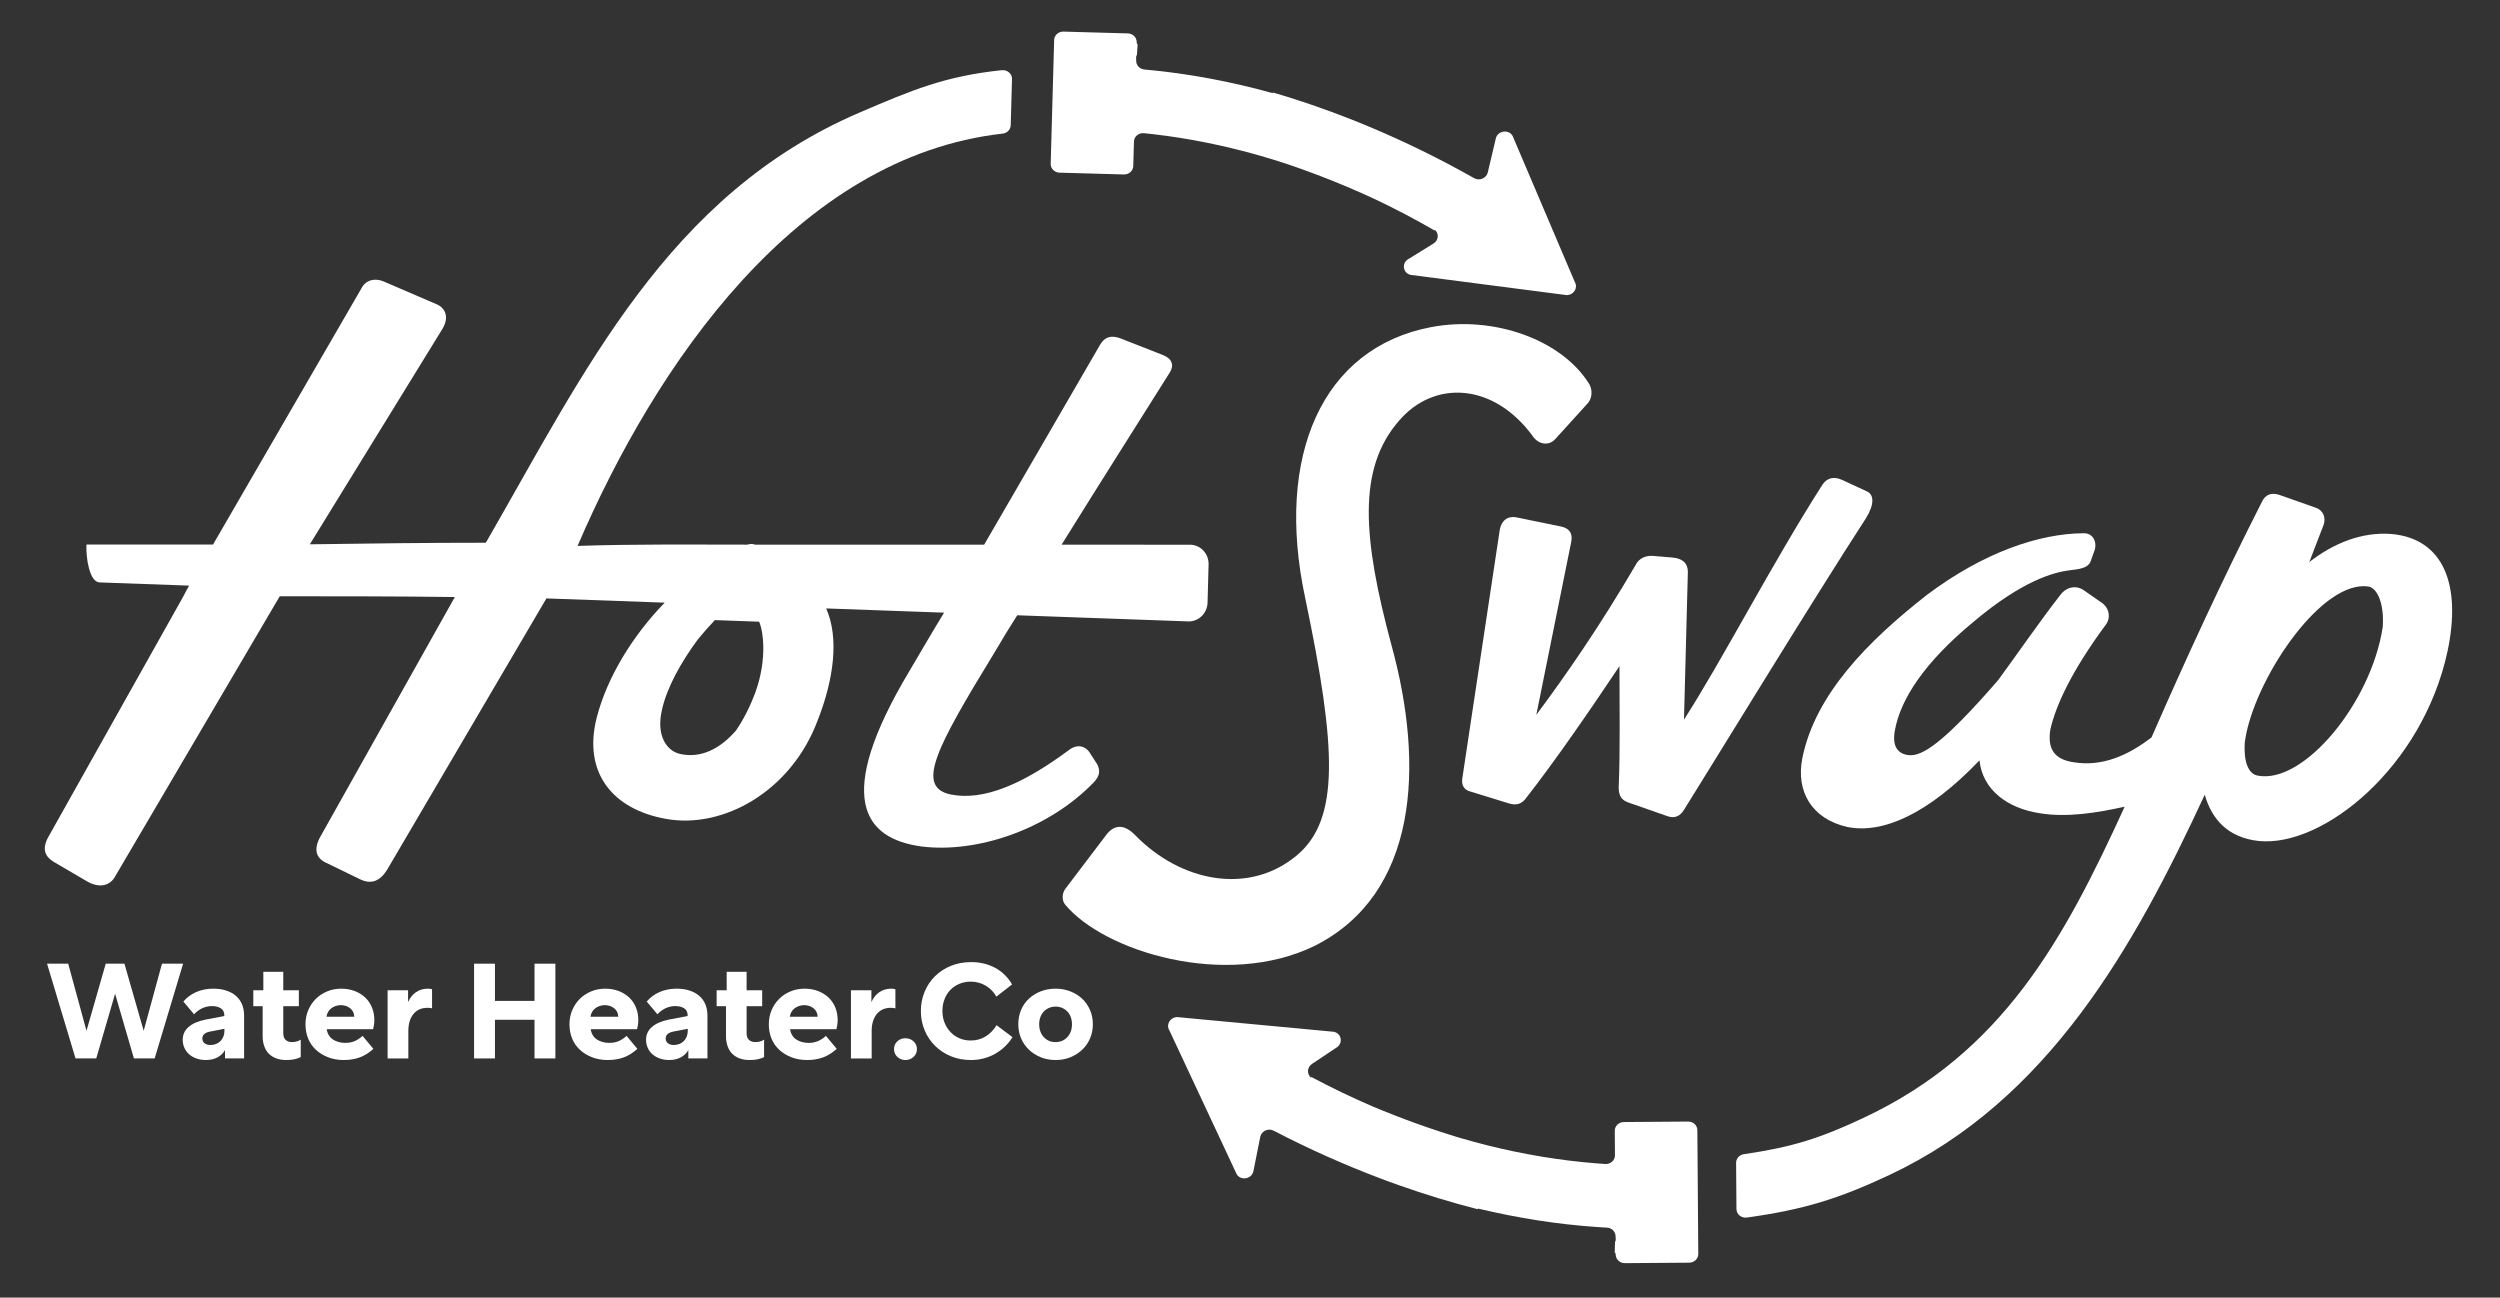 <svg width="788" height="409" viewBox="0 0 788 409" fill="none" xmlns="http://www.w3.org/2000/svg">
<rect x="0" y="0" width="788" height="409" fill="#333333" stroke="none"/>
<path d="M30.338 333.617H23.802L14.832 303.755H21.495L27.262 324.905L33.327 303.755H39.223L45.287 324.905L51.055 303.755H57.718L48.748 333.617H42.212L36.275 313.221L30.338 333.617Z" fill="white"/>
<path d="M69.594 317.807C68.852 317.347 67.928 317.116 66.817 317.116C66.219 317.116 65.643 317.186 65.087 317.325C64.532 317.465 64.02 317.654 63.55 317.89C63.08 318.127 62.646 318.4 62.247 318.706C61.849 319.014 61.492 319.349 61.179 319.711L57.805 315.69C58.288 315.104 58.859 314.559 59.513 314.056C60.168 313.554 60.894 313.121 61.693 312.758C62.49 312.396 63.351 312.116 64.277 311.921C65.202 311.726 66.177 311.628 67.203 311.628C68.712 311.628 70.072 311.823 71.282 312.214C72.492 312.606 73.517 313.164 74.357 313.889C75.197 314.616 75.837 315.502 76.279 316.549C76.721 317.596 76.941 318.776 76.941 320.088V333.616H70.92V330.977C70.406 331.927 69.631 332.688 68.592 333.26C67.551 333.832 66.307 334.118 64.854 334.118C63.8 334.118 62.825 333.957 61.928 333.637C61.031 333.317 60.262 332.877 59.621 332.318C58.98 331.76 58.482 331.083 58.126 330.287C57.77 329.491 57.592 328.633 57.592 327.711C57.592 326.119 58.204 324.786 59.429 323.711C60.653 322.637 62.419 321.862 64.726 321.387L70.705 320.256V320.089C70.705 319.028 70.336 318.267 69.596 317.806L69.594 317.807ZM68.119 329.052C68.675 328.829 69.144 328.514 69.529 328.11C69.914 327.706 70.213 327.23 70.425 326.686C70.639 326.142 70.745 325.549 70.745 324.906V324.278L66.389 325.116C65.562 325.256 64.921 325.507 64.466 325.87C64.011 326.233 63.782 326.722 63.782 327.336C63.782 327.644 63.839 327.922 63.954 328.173C64.067 328.424 64.237 328.641 64.466 328.822C64.695 329.004 64.964 329.143 65.278 329.241C65.59 329.339 65.932 329.387 66.303 329.387C66.957 329.387 67.563 329.276 68.117 329.052H68.119Z" fill="white"/>
<path d="M94.795 333.198C94.254 333.478 93.606 333.701 92.852 333.868C92.096 334.035 91.221 334.119 90.225 334.119C89.085 334.119 88.053 333.952 87.127 333.617C86.201 333.282 85.418 332.8 84.777 332.172C84.136 331.544 83.646 330.748 83.304 329.785C82.962 328.822 82.79 327.768 82.79 326.623V317.158H79.843V312.132H83.005V306.31H89.284V312.132H94.196V317.158H89.284V325.618C89.284 326.596 89.532 327.314 90.03 327.775C90.528 328.235 91.19 328.466 92.016 328.466C92.414 328.466 92.856 328.418 93.34 328.32C93.824 328.222 94.309 328.02 94.793 327.713V333.199L94.795 333.198Z" fill="white"/>
<path d="M111.839 312.383C113.12 312.885 114.216 313.57 115.128 314.435C116.039 315.301 116.744 316.341 117.242 317.556C117.74 318.77 117.99 320.104 117.99 321.556C117.99 322.058 117.947 322.568 117.861 323.085C117.775 323.602 117.69 324.042 117.605 324.404H102.996C103.082 325.102 103.295 325.73 103.637 326.289C103.979 326.848 104.412 327.301 104.94 327.65C105.467 328 106.065 328.265 106.735 328.446C107.403 328.628 108.094 328.718 108.806 328.718C110.03 328.718 111.106 328.495 112.032 328.048C112.957 327.602 113.704 327.085 114.274 326.498L117.691 330.602C116.295 331.858 114.85 332.759 113.356 333.304C111.86 333.848 110.202 334.12 108.379 334.12C106.584 334.12 104.94 333.833 103.445 333.262C101.95 332.69 100.661 331.901 99.579 330.896C98.496 329.891 97.679 328.704 97.123 327.336C96.568 325.968 96.29 324.488 96.29 322.897C96.29 321.278 96.574 319.791 97.144 318.437C97.713 317.083 98.496 315.903 99.494 314.898C100.49 313.893 101.68 313.097 103.06 312.511C104.44 311.925 105.943 311.632 107.566 311.632C109.132 311.632 110.556 311.883 111.838 312.386L111.839 312.383ZM105.773 317.095C105.259 317.277 104.804 317.521 104.406 317.828C104.007 318.136 103.679 318.505 103.424 318.938C103.168 319.371 102.996 319.88 102.911 320.467H111.668V320.425C111.639 319.867 111.518 319.371 111.305 318.938C111.092 318.505 110.792 318.136 110.409 317.828C110.024 317.521 109.583 317.277 109.085 317.095C108.586 316.914 108.052 316.823 107.482 316.823C106.856 316.823 106.285 316.914 105.773 317.095Z" fill="white"/>
<path d="M128.625 315.86C128.91 315.218 129.259 314.631 129.672 314.101C130.084 313.571 130.555 313.124 131.082 312.761C131.607 312.399 132.185 312.119 132.811 311.924C133.437 311.729 134.107 311.631 134.819 311.631C135.075 311.631 135.324 311.645 135.566 311.673C135.808 311.701 136.015 311.743 136.185 311.799V317.872C136.042 317.788 135.843 317.732 135.587 317.705C135.331 317.678 135.046 317.663 134.733 317.663C132.852 317.663 131.379 318.319 130.311 319.631C129.243 320.944 128.709 322.717 128.709 324.95V333.619H122.174V312.134H128.623V315.862L128.625 315.86Z" fill="white"/>
<path d="M149.428 303.756H156.006V315.483H168.479V303.756H175.057V333.618H168.479V321.43H156.006V333.618H149.428V303.756Z" fill="white"/>
<path d="M195.048 312.383C196.329 312.885 197.425 313.57 198.337 314.435C199.248 315.301 199.953 316.341 200.451 317.556C200.949 318.77 201.199 320.104 201.199 321.556C201.199 322.058 201.156 322.568 201.07 323.085C200.984 323.602 200.899 324.042 200.814 324.404H186.205C186.291 325.102 186.504 325.73 186.846 326.289C187.188 326.848 187.621 327.301 188.149 327.65C188.676 328 189.274 328.265 189.944 328.446C190.612 328.628 191.303 328.718 192.015 328.718C193.239 328.718 194.315 328.495 195.241 328.048C196.166 327.602 196.913 327.085 197.483 326.498L200.9 330.602C199.504 331.858 198.059 332.759 196.565 333.304C195.069 333.848 193.411 334.12 191.588 334.12C189.793 334.12 188.149 333.833 186.654 333.262C185.159 332.69 183.87 331.901 182.788 330.896C181.705 329.891 180.888 328.704 180.332 327.336C179.777 325.968 179.499 324.488 179.499 322.897C179.499 321.278 179.783 319.791 180.353 318.437C180.922 317.083 181.705 315.903 182.703 314.898C183.699 313.893 184.889 313.097 186.269 312.511C187.649 311.925 189.152 311.632 190.775 311.632C192.341 311.632 193.765 311.883 195.047 312.386L195.048 312.383ZM188.982 317.095C188.468 317.277 188.013 317.521 187.615 317.828C187.216 318.136 186.888 318.505 186.633 318.938C186.377 319.371 186.205 319.88 186.12 320.467H194.877V320.425C194.848 319.867 194.727 319.371 194.514 318.938C194.301 318.505 194.001 318.136 193.618 317.828C193.233 317.521 192.792 317.277 192.294 317.095C191.795 316.914 191.261 316.823 190.691 316.823C190.065 316.823 189.495 316.914 188.983 317.095H188.982Z" fill="white"/>
<path d="M215.636 317.807C214.895 317.347 213.97 317.116 212.86 317.116C212.262 317.116 211.685 317.186 211.13 317.325C210.575 317.465 210.062 317.654 209.593 317.89C209.122 318.127 208.689 318.4 208.29 318.706C207.891 319.014 207.534 319.349 207.222 319.711L203.847 315.69C204.331 315.104 204.901 314.559 205.556 314.056C206.21 313.554 206.937 313.121 207.735 312.758C208.532 312.396 209.393 312.116 210.319 311.921C211.244 311.726 212.22 311.628 213.246 311.628C214.754 311.628 216.114 311.823 217.324 312.214C218.535 312.606 219.56 313.164 220.4 313.889C221.24 314.616 221.88 315.502 222.322 316.549C222.764 317.596 222.984 318.776 222.984 320.088V333.616H216.962V330.977C216.449 331.927 215.673 332.688 214.634 333.26C213.594 333.832 212.349 334.118 210.897 334.118C209.842 334.118 208.868 333.957 207.971 333.637C207.074 333.316 206.305 332.877 205.664 332.318C205.023 331.76 204.524 331.083 204.168 330.287C203.813 329.491 203.635 328.633 203.635 327.711C203.635 326.119 204.246 324.786 205.471 323.711C206.696 322.637 208.461 321.862 210.768 321.387L216.748 320.256V320.089C216.748 319.028 216.378 318.267 215.638 317.806L215.636 317.807ZM214.162 329.052C214.717 328.829 215.187 328.514 215.571 328.11C215.956 327.705 216.255 327.23 216.468 326.686C216.681 326.142 216.788 325.549 216.788 324.906V324.278L212.431 325.116C211.605 325.256 210.964 325.507 210.509 325.87C210.053 326.233 209.825 326.722 209.825 327.336C209.825 327.644 209.882 327.922 209.996 328.173C210.11 328.424 210.28 328.641 210.509 328.822C210.737 329.004 211.007 329.143 211.321 329.241C211.634 329.339 211.976 329.387 212.346 329.387C213.001 329.387 213.606 329.276 214.161 329.052H214.162Z" fill="white"/>
<path d="M240.838 333.198C240.297 333.478 239.649 333.701 238.895 333.868C238.139 334.035 237.264 334.119 236.268 334.119C235.128 334.119 234.096 333.952 233.17 333.617C232.244 333.282 231.461 332.8 230.82 332.172C230.179 331.544 229.689 330.748 229.347 329.785C229.005 328.822 228.833 327.768 228.833 326.623V317.158H225.886V312.132H229.048V306.31H235.327V312.132H240.239V317.158H235.327V325.618C235.327 326.596 235.575 327.314 236.073 327.775C236.571 328.235 237.233 328.466 238.059 328.466C238.457 328.466 238.899 328.418 239.383 328.32C239.867 328.222 240.352 328.02 240.836 327.713V333.199L240.838 333.198Z" fill="white"/>
<path d="M257.882 312.383C259.163 312.885 260.259 313.57 261.171 314.435C262.082 315.301 262.787 316.341 263.285 317.556C263.783 318.77 264.033 320.104 264.033 321.556C264.033 322.058 263.99 322.568 263.904 323.085C263.818 323.602 263.733 324.042 263.648 324.404H249.039C249.125 325.102 249.338 325.73 249.68 326.289C250.022 326.848 250.455 327.301 250.983 327.65C251.51 328 252.108 328.265 252.778 328.446C253.446 328.628 254.137 328.718 254.849 328.718C256.073 328.718 257.149 328.495 258.075 328.048C259 327.602 259.747 327.085 260.317 326.498L263.734 330.602C262.338 331.858 260.893 332.759 259.399 333.304C257.903 333.848 256.245 334.12 254.422 334.12C252.627 334.12 250.983 333.833 249.488 333.262C247.993 332.69 246.704 331.901 245.622 330.896C244.539 329.891 243.722 328.704 243.166 327.336C242.611 325.968 242.333 324.488 242.333 322.897C242.333 321.278 242.617 319.791 243.187 318.437C243.756 317.083 244.539 315.903 245.537 314.898C246.533 313.893 247.723 313.097 249.103 312.511C250.483 311.925 251.986 311.632 253.609 311.632C255.175 311.632 256.599 311.883 257.881 312.386L257.882 312.383ZM251.816 317.095C251.302 317.277 250.847 317.521 250.449 317.828C250.05 318.136 249.722 318.505 249.467 318.938C249.211 319.371 249.039 319.88 248.954 320.467H257.711V320.425C257.682 319.867 257.561 319.371 257.348 318.938C257.135 318.505 256.835 318.136 256.452 317.828C256.067 317.521 255.626 317.277 255.128 317.095C254.629 316.914 254.095 316.823 253.525 316.823C252.899 316.823 252.329 316.914 251.817 317.095H251.816Z" fill="white"/>
<path d="M274.668 315.86C274.952 315.218 275.301 314.631 275.715 314.101C276.127 313.571 276.597 313.124 277.124 312.761C277.65 312.399 278.227 312.119 278.853 311.924C279.48 311.729 280.149 311.631 280.861 311.631C281.117 311.631 281.367 311.645 281.609 311.673C281.85 311.701 282.057 311.743 282.228 311.799V317.872C282.085 317.788 281.886 317.732 281.63 317.705C281.373 317.678 281.089 317.663 280.776 317.663C278.896 317.663 277.422 318.319 276.355 319.631C275.287 320.944 274.753 322.717 274.753 324.95V333.619H268.217V312.134H274.667V315.862L274.668 315.86Z" fill="white"/>
<path d="M282.826 328.236C283.51 327.58 284.364 327.252 285.389 327.252C286.385 327.252 287.24 327.581 287.952 328.236C288.663 328.892 289.019 329.709 289.019 330.686C289.019 331.663 288.663 332.48 287.952 333.136C287.239 333.791 286.385 334.12 285.389 334.12C284.393 334.12 283.544 333.791 282.847 333.136C282.15 332.48 281.8 331.663 281.8 330.686C281.8 329.709 282.143 328.892 282.826 328.236Z" fill="white"/>
<path d="M316.785 329.827C315.873 330.707 314.863 331.468 313.752 332.11C312.642 332.753 311.432 333.248 310.121 333.597C308.811 333.946 307.444 334.12 306.021 334.12C303.742 334.12 301.642 333.722 299.72 332.927C297.798 332.131 296.132 331.035 294.722 329.639C293.312 328.243 292.216 326.603 291.433 324.718C290.65 322.833 290.258 320.817 290.258 318.666C290.258 316.515 290.65 314.499 291.433 312.614C292.216 310.729 293.305 309.096 294.701 307.714C296.096 306.332 297.762 305.243 299.699 304.447C301.635 303.652 303.771 303.254 306.106 303.254C307.558 303.254 308.925 303.415 310.207 303.735C311.488 304.056 312.678 304.517 313.773 305.117C314.869 305.718 315.859 306.457 316.742 307.337C317.625 308.216 318.38 309.201 319.006 310.29L314.051 314.143C313.682 313.445 313.211 312.803 312.642 312.216C312.073 311.63 311.439 311.127 310.742 310.709C310.044 310.29 309.296 309.969 308.499 309.746C307.702 309.523 306.876 309.411 306.022 309.411C304.682 309.411 303.459 309.648 302.348 310.123C301.237 310.598 300.289 311.247 299.507 312.07C298.723 312.894 298.119 313.871 297.692 315.002C297.265 316.133 297.051 317.355 297.051 318.667C297.051 319.979 297.272 321.201 297.713 322.332C298.154 323.463 298.774 324.447 299.57 325.285C300.367 326.122 301.307 326.779 302.39 327.253C303.472 327.728 304.654 327.965 305.935 327.965C307.701 327.965 309.267 327.547 310.634 326.709C312 325.872 313.167 324.685 314.136 323.149L319.134 326.919C318.478 327.981 317.696 328.95 316.784 329.83L316.785 329.827Z" fill="white"/>
<path d="M337.395 312.488C338.862 313.061 340.115 313.849 341.155 314.854C342.194 315.859 343.006 317.039 343.59 318.393C344.173 319.747 344.466 321.234 344.466 322.853C344.466 324.444 344.173 325.925 343.59 327.292C343.006 328.661 342.187 329.847 341.134 330.852C340.079 331.857 338.841 332.653 337.417 333.239C335.993 333.825 334.427 334.118 332.719 334.118C331.011 334.118 329.444 333.825 328.021 333.239C326.596 332.653 325.357 331.857 324.304 330.852C323.25 329.847 322.431 328.661 321.848 327.292C321.264 325.924 320.972 324.444 320.972 322.853C320.972 321.234 321.257 319.74 321.826 318.372C322.395 317.004 323.207 315.825 324.261 314.833C325.314 313.842 326.56 313.061 327.999 312.488C329.437 311.916 331.01 311.63 332.719 311.63C334.37 311.63 335.929 311.917 337.396 312.488H337.395ZM330.668 317.681C330.041 317.947 329.492 318.324 329.023 318.812C328.552 319.301 328.189 319.887 327.933 320.571C327.677 321.256 327.548 322.016 327.548 322.854C327.548 323.692 327.677 324.453 327.933 325.137C328.189 325.822 328.552 326.414 329.023 326.917C329.492 327.419 330.033 327.804 330.646 328.069C331.257 328.335 331.949 328.467 332.717 328.467C333.457 328.467 334.14 328.335 334.767 328.069C335.394 327.804 335.943 327.42 336.412 326.917C336.883 326.415 337.246 325.822 337.502 325.137C337.758 324.453 337.887 323.692 337.887 322.854C337.887 322.016 337.758 321.256 337.502 320.571C337.246 319.887 336.883 319.301 336.412 318.812C335.943 318.324 335.394 317.947 334.767 317.681C334.14 317.416 333.457 317.283 332.717 317.283C331.977 317.283 331.292 317.416 330.667 317.681H330.668Z" fill="white"/>
<path d="M344.763 246.588C346.585 244.671 346.926 242.925 345.813 240.848L343.776 237.712C342.215 234.854 339.294 234.442 336.724 236.57C322.409 247.129 310.093 252.505 299.658 250.421C288.503 248.047 295.061 235.802 313.384 205.802C315.812 201.64 318.228 197.692 320.634 193.935L374.41 195.861C377.724 196.028 380.531 193.358 380.622 189.95L380.945 177.909C381.037 174.501 378.378 171.692 375.059 171.692L334.613 171.686C348.756 148.948 359.559 131.996 368.762 117.336C370.108 115.141 369.484 113.09 366.605 111.925L353.155 106.652C350.03 105.473 348.018 106.371 346.658 108.817L310.205 171.682L237.949 171.671C237.335 171.39 236.534 171.394 235.532 171.671C217.714 171.668 199.788 171.473 182.05 172.073C206.616 114.888 251.211 49.381 316.061 42.109C317.473 41.951 318.541 40.818 318.578 39.464L318.983 24.917C319.029 23.255 317.517 21.943 315.781 22.123C297.81 23.986 287.442 28.412 271.156 35.377C210.459 61.342 184.346 116.953 153.134 171.072C134.49 171.061 116.076 171.313 97.663 171.566L139.497 103.597C141.66 99.934 140.344 97.09 137.708 95.938L120.93 88.719C118.294 87.566 115.318 88.16 113.944 90.857L67.14 171.645L27.258 171.639L27.237 172.409C27.149 175.701 28.145 183.411 31.346 183.573L59.61 184.586C58.995 185.664 58.377 186.798 57.754 188.037L15.077 264.091C13.158 267.766 14.258 270.095 17.11 271.764L27.094 277.603C31.128 280.092 34.608 279.275 36.24 276.339L88.179 187.937C106.824 187.948 125.223 187.946 143.364 188.183L100.959 263.748C98.782 267.662 99.609 270.479 102.721 271.91L113.236 277.022C117.053 278.996 119.826 277.634 121.975 274.223L172.229 188.619L209.517 189.955C199.239 200.539 191.43 213.497 188.152 225.921C183.493 243.814 193.42 255.195 209.942 258.116C227.918 261.368 249.424 249.438 257.768 226.957C262.814 214.097 264.535 201.066 260.411 191.778L297.576 193.109C294.007 198.927 290.403 205.176 286.567 211.645C262.802 251.43 272.156 264.292 290.418 266.803C307.96 269.023 330.455 261.432 344.76 246.587L344.763 246.588ZM238.156 218.063C236.523 222.498 234.44 226.682 231.991 230.252C227.058 235.944 220.988 239.155 214.275 237.624C210.158 236.643 206.737 231.918 208.658 223.706C210.18 216.755 214.646 208.76 219.839 201.71C221.653 199.457 223.506 197.342 225.317 195.458L239.274 195.958C239.373 196.206 239.472 196.458 239.568 196.717C240.423 199.032 241.926 207.432 238.155 218.064L238.156 218.063Z" fill="white"/>
<path d="M414.322 298.162C446.902 281.802 449.106 241.534 438.573 203.279C429.509 169.554 427.795 147.658 441.023 132.558C452.046 119.722 470.908 120.477 483.401 137.843C485.115 140.108 488.3 140.611 490.26 138.346L500.549 127.02C501.774 125.51 502.019 123.245 501.039 121.232C492.465 107.138 470.909 99.336 451.067 103.111C416.773 109.655 401.83 143.631 411.384 188.43C421.427 236.249 422.162 258.145 408.934 269.471C393.747 282.306 372.19 278.028 357.737 263.179C354.307 259.656 351.122 259.907 348.673 263.179L335.69 280.293C334.71 281.803 334.71 283.816 335.69 285.075C347.938 299.924 386.396 311.753 414.322 298.163V298.162Z" fill="white"/>
<path d="M495.271 170.703C495.761 167.935 494.536 166.424 491.842 165.921L478.369 163.153C475.184 162.397 473.225 164.159 472.735 166.928L460.977 244.948C460.487 247.465 461.467 248.975 463.426 249.478L475.674 253.253C478.124 254.008 479.839 253.253 481.064 251.491C490.127 239.914 501.396 223.555 510.459 209.964C510.459 223.303 510.704 236.642 510.214 248.219C510.214 250.988 511.194 252.246 513.399 253.001L525.647 257.28C527.851 258.035 529.566 257.28 530.791 255.267C539.609 241.173 571.454 189.075 588.111 163.404C590.806 159.126 590.806 155.854 588.356 154.847L580.762 151.324C578.068 150.065 575.863 150.569 574.393 152.834C558.471 177.75 542.793 208.203 530.79 226.827L532.015 180.267C532.015 177.499 530.3 175.989 527.115 175.737L521.236 175.234C518.786 174.982 516.582 175.989 515.602 178.002C504.089 197.633 493.801 212.482 484.247 225.317L495.27 170.703H495.271Z" fill="white"/>
<path d="M753.877 168.324C744.342 167.55 735.412 171.325 727.895 177.154L732.394 165.448C733.193 163.205 732.277 160.912 730.095 160.095L718.449 155.988C716.022 155.164 714.041 155.863 712.998 158.099C700.158 183.364 688.951 207.764 678.157 232.429C670.778 238.115 662.599 241.754 653.57 240.255C647.225 239.32 645.367 235.742 646.265 229.977C647.948 222.472 652.915 211.534 663.872 196.738C665.405 194.515 664.756 191.476 662.351 189.897L657.063 186.221C654.665 184.391 651.467 184.803 649.43 187.515C643.072 195.644 634.894 207.497 629.797 214.402C612.316 234.552 605.835 238.396 601.68 238.027C598.259 237.678 596.364 235.358 597.242 230.347C598.997 220.326 606.678 208.71 621.986 196.052C637.553 182.898 647.426 180.409 652.1 179.786C655.298 179.373 658.243 179.205 659.049 176.71L660.114 173.719C661.172 170.979 659.789 167.919 656.599 168.08C642.872 168.194 625.308 173.99 607.278 187.578C588.982 201.914 572.084 218.807 568.077 239.088C566.071 249.354 570.97 258.053 582.169 260.637C593.375 262.969 607.77 256.58 623.934 239.666C624.894 249.009 632.817 254.773 642.821 256.316C642.833 256.318 642.844 256.32 642.856 256.322C651.487 257.775 661.29 256.162 669.7 254.257C650.483 296.275 631.221 331.744 587.472 352.308C573.699 358.781 565.079 361.536 549.645 363.807C548.238 364.014 547.21 365.184 547.22 366.539L547.328 381.091C547.34 382.753 548.898 384.011 550.627 383.77C568.515 381.275 579.526 377.876 595.553 370.345C645.657 346.801 672.69 298.508 694.936 250.494C697.163 258.363 702.393 264.05 711.921 265.076C732.202 267.163 763.552 241.867 771.451 205.332C775.976 184.059 770.009 169.79 753.876 168.325L753.877 168.324ZM751.043 197.612C747.379 221.653 726.105 247.164 711.74 244.494C708.496 244.008 707.166 239.72 707.552 233.926C707.671 233.091 707.813 232.239 707.993 231.365C711.971 212.091 732.165 182.702 746.562 184.873C749.412 185.407 751.532 190.409 751.042 197.612H751.043Z" fill="white"/>
<path d="M333.974 54.423L354.261 54.988C355.844 55.032 357.162 53.847 357.204 52.34L357.341 47.421L357.419 44.618C357.463 43.031 358.916 41.815 360.575 41.981C361.548 42.078 362.521 42.183 363.494 42.297C374.585 43.573 385.86 45.837 397.221 49.088C400.17 49.933 403.107 50.847 406.034 51.814C415.166 54.92 424.234 58.55 433.196 62.69C439.607 65.717 445.938 69.034 452.168 72.643L452.297 72.459C453.605 73.622 453.464 75.76 451.837 76.764L443.845 81.698C441.709 83.017 442.216 86.107 444.657 86.651L493.174 92.935C495.61 93.478 497.604 90.957 496.376 88.885L476.764 42.812C475.483 40.651 472.056 41.194 471.476 43.649L468.949 54.351C468.517 56.18 466.341 57.111 464.675 56.169C453.857 50.051 442.829 44.65 431.662 39.975C430.972 39.685 430.282 39.394 429.591 39.111C429.25 38.971 428.909 38.836 428.568 38.698C427.656 38.328 426.744 37.96 425.829 37.601C417.69 34.393 409.485 31.57 401.238 29.147L401.157 29.359C388.674 25.899 376.277 23.519 364.052 22.239C362.944 22.119 361.836 22.01 360.729 21.912C359.225 21.778 358.087 20.555 358.127 19.118C358.145 18.485 357.961 17.79 358.355 17.337C358.474 16.049 358.457 15.341 358.576 14.052C358.387 13.834 358.28 13.612 358.286 13.394L358.288 13.335C358.33 11.828 357.081 10.572 355.497 10.528L335.21 9.963C333.627 9.919 332.309 11.104 332.267 12.611L332.182 15.655L332.169 16.124L332.022 21.393L331.465 41.372L331.305 47.11L331.179 51.617C331.137 53.123 332.386 54.38 333.97 54.424L333.974 54.423Z" fill="white"/>
<path d="M535.27 391.733L535.231 386.462L535.083 366.475L535.04 360.735L535.007 356.226C534.996 354.719 533.703 353.507 532.119 353.519L511.825 353.669C510.241 353.681 508.966 354.912 508.977 356.419L509.013 361.34L509.034 364.144C509.046 365.731 507.637 366.998 505.973 366.891C504.998 366.828 504.021 366.757 503.044 366.678C491.915 365.794 480.568 363.929 469.099 361.081C466.122 360.341 463.154 359.531 460.195 358.668C450.959 355.886 441.769 352.578 432.666 348.756C426.152 345.957 419.709 342.866 413.354 339.479L413.232 339.667C411.883 338.551 411.949 336.409 413.54 335.348L421.353 330.135C423.441 328.742 422.826 325.672 420.367 325.214L371.658 320.645C369.204 320.188 367.301 322.778 368.601 324.805L389.825 370.157C391.181 372.271 394.587 371.609 395.08 369.134L397.228 358.35C397.595 356.507 399.737 355.5 401.435 356.382C412.462 362.115 423.674 367.123 434.999 371.402C435.699 371.668 436.398 371.934 437.099 372.193C437.444 372.32 437.79 372.444 438.136 372.57C439.061 372.908 439.985 373.244 440.912 373.57C449.159 376.489 457.459 379.021 465.786 381.151L465.86 380.936C478.457 383.954 490.93 385.896 503.193 386.743C504.304 386.823 505.416 386.893 506.525 386.953C508.033 387.034 509.213 388.216 509.224 389.653C509.229 390.286 509.436 390.975 509.059 391.441C508.986 392.733 509.027 393.44 508.954 394.731C509.151 394.943 509.265 395.16 509.267 395.378V395.437C509.279 396.944 510.572 398.156 512.155 398.144L532.449 397.994C534.033 397.982 535.308 396.751 535.297 395.244L535.274 392.198L535.27 391.729V391.733Z" fill="white"/>
</svg>
